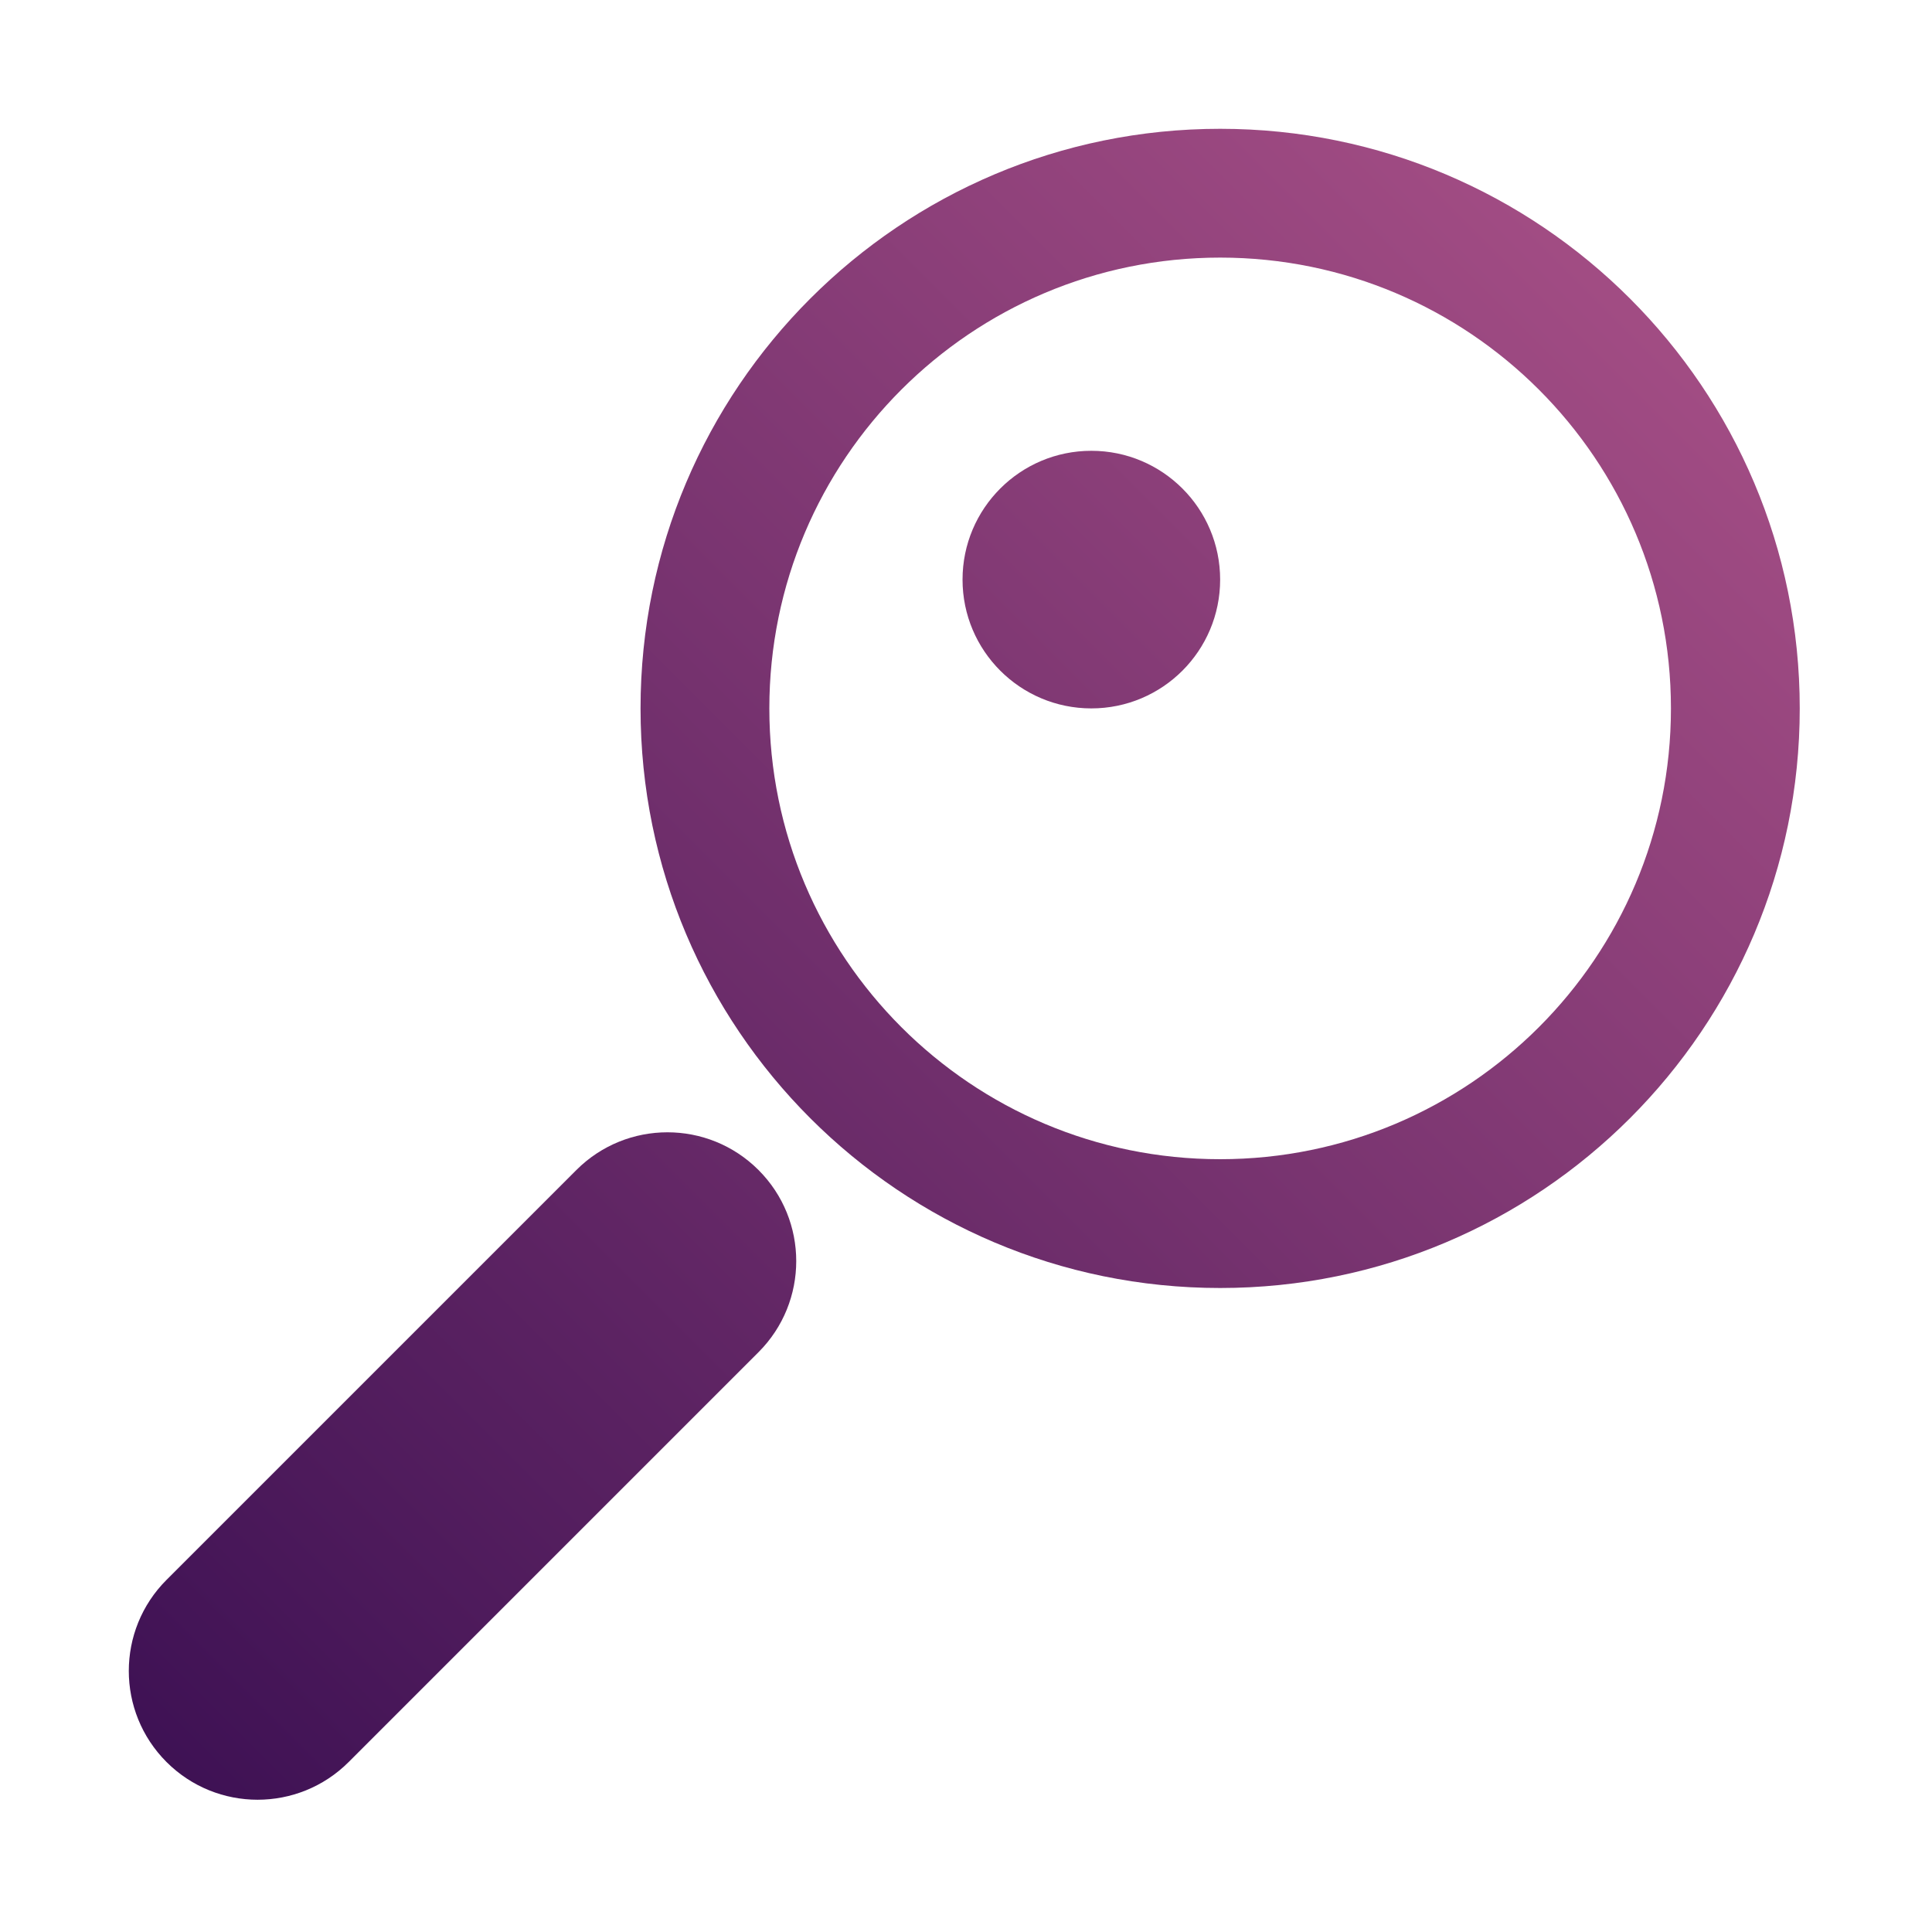 <svg width="300" height="300" viewBox="0 0 300 300" fill="none" xmlns="http://www.w3.org/2000/svg">
<path fill-rule="evenodd" clip-rule="evenodd" d="M189.463 200C139.757 200 99.463 159.706 99.463 110C99.463 60.294 139.757 20 189.463 20C239.168 20 279.463 60.294 279.463 110C279.463 159.706 239.168 200 189.463 200ZM189.463 180C150.803 180 119.463 148.66 119.463 110C119.463 71.34 150.803 40 189.463 40C228.123 40 259.463 71.34 259.463 110C259.463 148.66 228.123 180 189.463 180Z" fill="url(#paint0_linear_1_178)"/>
<path d="M117.782 181.681C109.971 173.87 97.308 173.87 89.498 181.681L25.858 245.321C18.047 253.131 18.047 265.794 25.858 273.605C33.668 281.415 46.332 281.415 54.142 273.605L117.782 209.965C125.592 202.155 125.592 189.491 117.782 181.681Z" fill="url(#paint1_linear_1_178)"/>
<path d="M149.463 90C149.463 101.046 158.417 110 169.463 110C180.508 110 189.463 101.046 189.463 90C189.463 78.954 180.508 70 169.463 70C158.417 70 149.463 78.954 149.463 90Z" fill="url(#paint2_linear_1_178)"/>
<defs>
<linearGradient id="paint0_linear_1_178" x1="279" y1="20" x2="20" y2="279" gradientUnits="userSpaceOnUse">
<stop stop-color="#AD5389"/>
<stop offset="1" stop-color="#3C1053"/>
</linearGradient>
<linearGradient id="paint1_linear_1_178" x1="279" y1="20" x2="20" y2="279" gradientUnits="userSpaceOnUse">
<stop stop-color="#AD5389"/>
<stop offset="1" stop-color="#3C1053"/>
</linearGradient>
<linearGradient id="paint2_linear_1_178" x1="279" y1="20" x2="20" y2="279" gradientUnits="userSpaceOnUse">
<stop stop-color="#AD5389"/>
<stop offset="1" stop-color="#3C1053"/>
</linearGradient>
</defs>
</svg>
